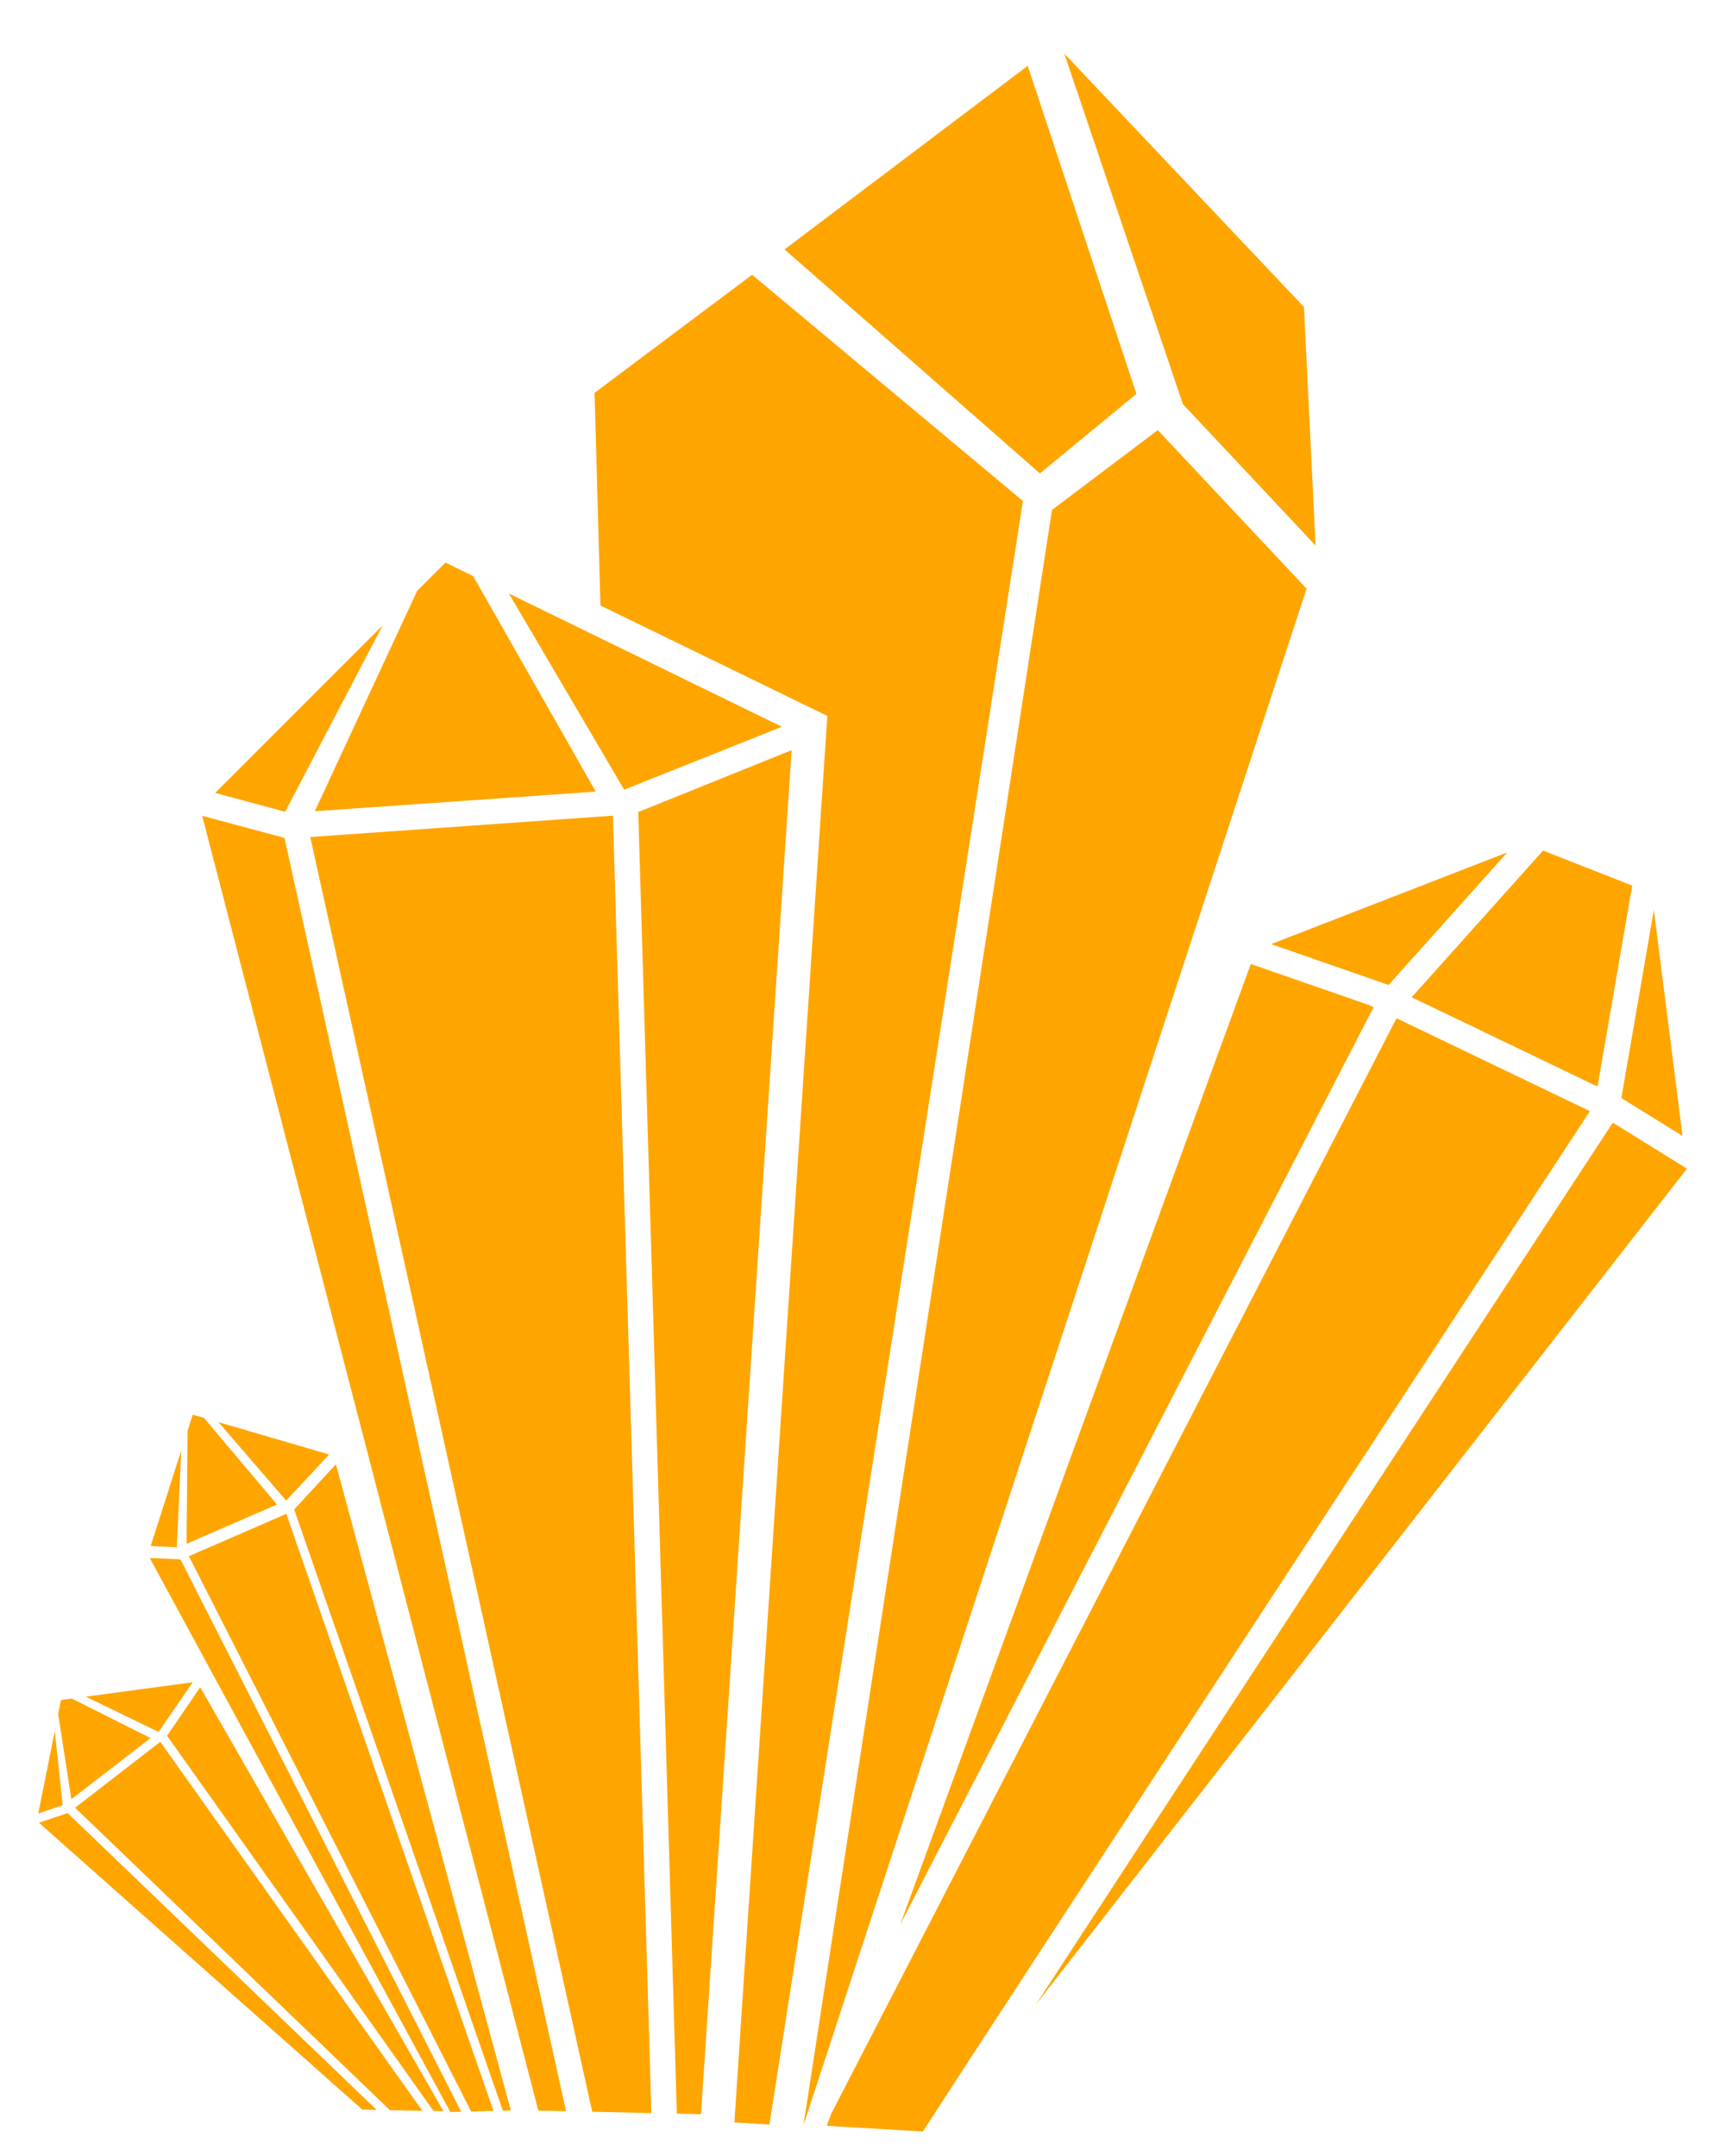 <svg xmlns="http://www.w3.org/2000/svg" xmlns:xlink="http://www.w3.org/1999/xlink" version="1.1" x="0px" y="0px" viewBox="75 40 155 195"
     enable-background="new 0 0 283.46 283.46" xml:space="preserve" style="fill:orange">
    <g>
        <g>
        <polygon points="81.114,203.975 78.521,204.851 107.769,230.797 109.061,230.821"/>
        <polygon points="88.612,197.194 81.499,193.618 80.512,193.751 80.26,195.01 81.452,202.723"/>
        <polygon points="90.108,196.983 114.209,230.923 115.104,230.94 93.106,192.599"/>
        <polygon points="80.669,203.265 79.955,196.545 78.462,204.011"/>
        <polygon points="113.193,230.902 89.497,197.533 81.789,203.491 110.265,230.847"/>
        <polygon points="89.34,196.63 92.428,192.146 82.764,193.448 89.335,196.635"/>
        </g>
        <polygon points="193.157,93.24 179.702,78.901 170.133,86.12 147.657,232.213"/>
        <polygon points="169.041,82.816 177.768,75.625 167.936,45.955 145.949,62.556"/>
        <polygon points="181.973,76.553 193.971,89.338 192.917,67.763 171.245,44.846"/>
        <g>
            <polygon points="211.308,117.093 189.948,125.386 200.571,129.081"/>
            <path d="M201.291,132.092l-51.137,99.105l-0.387,1.062l8.688,0.517c7.024-10.895,54.579-83.517,60.321-92.283 L201.291,132.092z"/>
            <polygon points="188.112,127.184 156.413,214.05 199.214,131.094 198.901,130.944 198.908,130.937"/>
            <path d="M220.848,141.533c-14.932,22.798-39.094,59.715-52.169,79.751l58.854-75.563l-0.007-0.045L220.848,141.533z"/>
            <polygon points="222.604,120.096 214.543,116.927 202.659,130.195 219.468,138.27"/>
            <polygon points="224.56,122.298 221.623,139.306 227.153,142.735   "/>
        </g>
        <polygon points="143.016,64.851 128.768,75.53 129.3,94.761 149.816,104.75 141.412,231.954 144.58,232.147 167.506,85.311"/>
        <g>
            <polygon points="128.875,111.594 117.792,92.104 115.284,90.88 112.726,93.438 103.467,113.369"/>
            <polygon points="100.788,113.417 109.606,96.559 94.457,111.713   "/>
            <polygon points="133.905,231.107 130.426,113.771 103.058,115.702 128.557,230.99"/>
            <polygon points="100.725,115.781 93.282,113.781 123.682,230.882 126.19,230.938"/>
            <polygon points="121.023,93.682 131.442,111.414 131.46,111.412 145.709,105.73"/>
            <polygon points="132.719,113.441 136.207,231.159 138.391,231.206 146.59,107.845"/>
        </g>
        <g>
            <polygon points="100.882,175.709 104.766,171.547 94.761,168.623 100.874,175.709"/>
            <polygon points="93.448,168.239 92.43,167.942 91.965,169.396 91.871,179.624 100.049,176.069"/>
            <polygon points="101.602,176.512 120.471,230.889 121.194,230.871 105.377,172.431"/>
            <polygon points="91.32,181.031 88.544,180.907 115.729,231.015 116.704,230.99"/>
            <polygon points="91.394,171.177 88.625,179.826 90.987,179.932"/>
            <polygon points="119.628,230.911 100.892,176.914 92.082,180.743 117.607,230.966"/>
        </g>
    </g>
</svg>